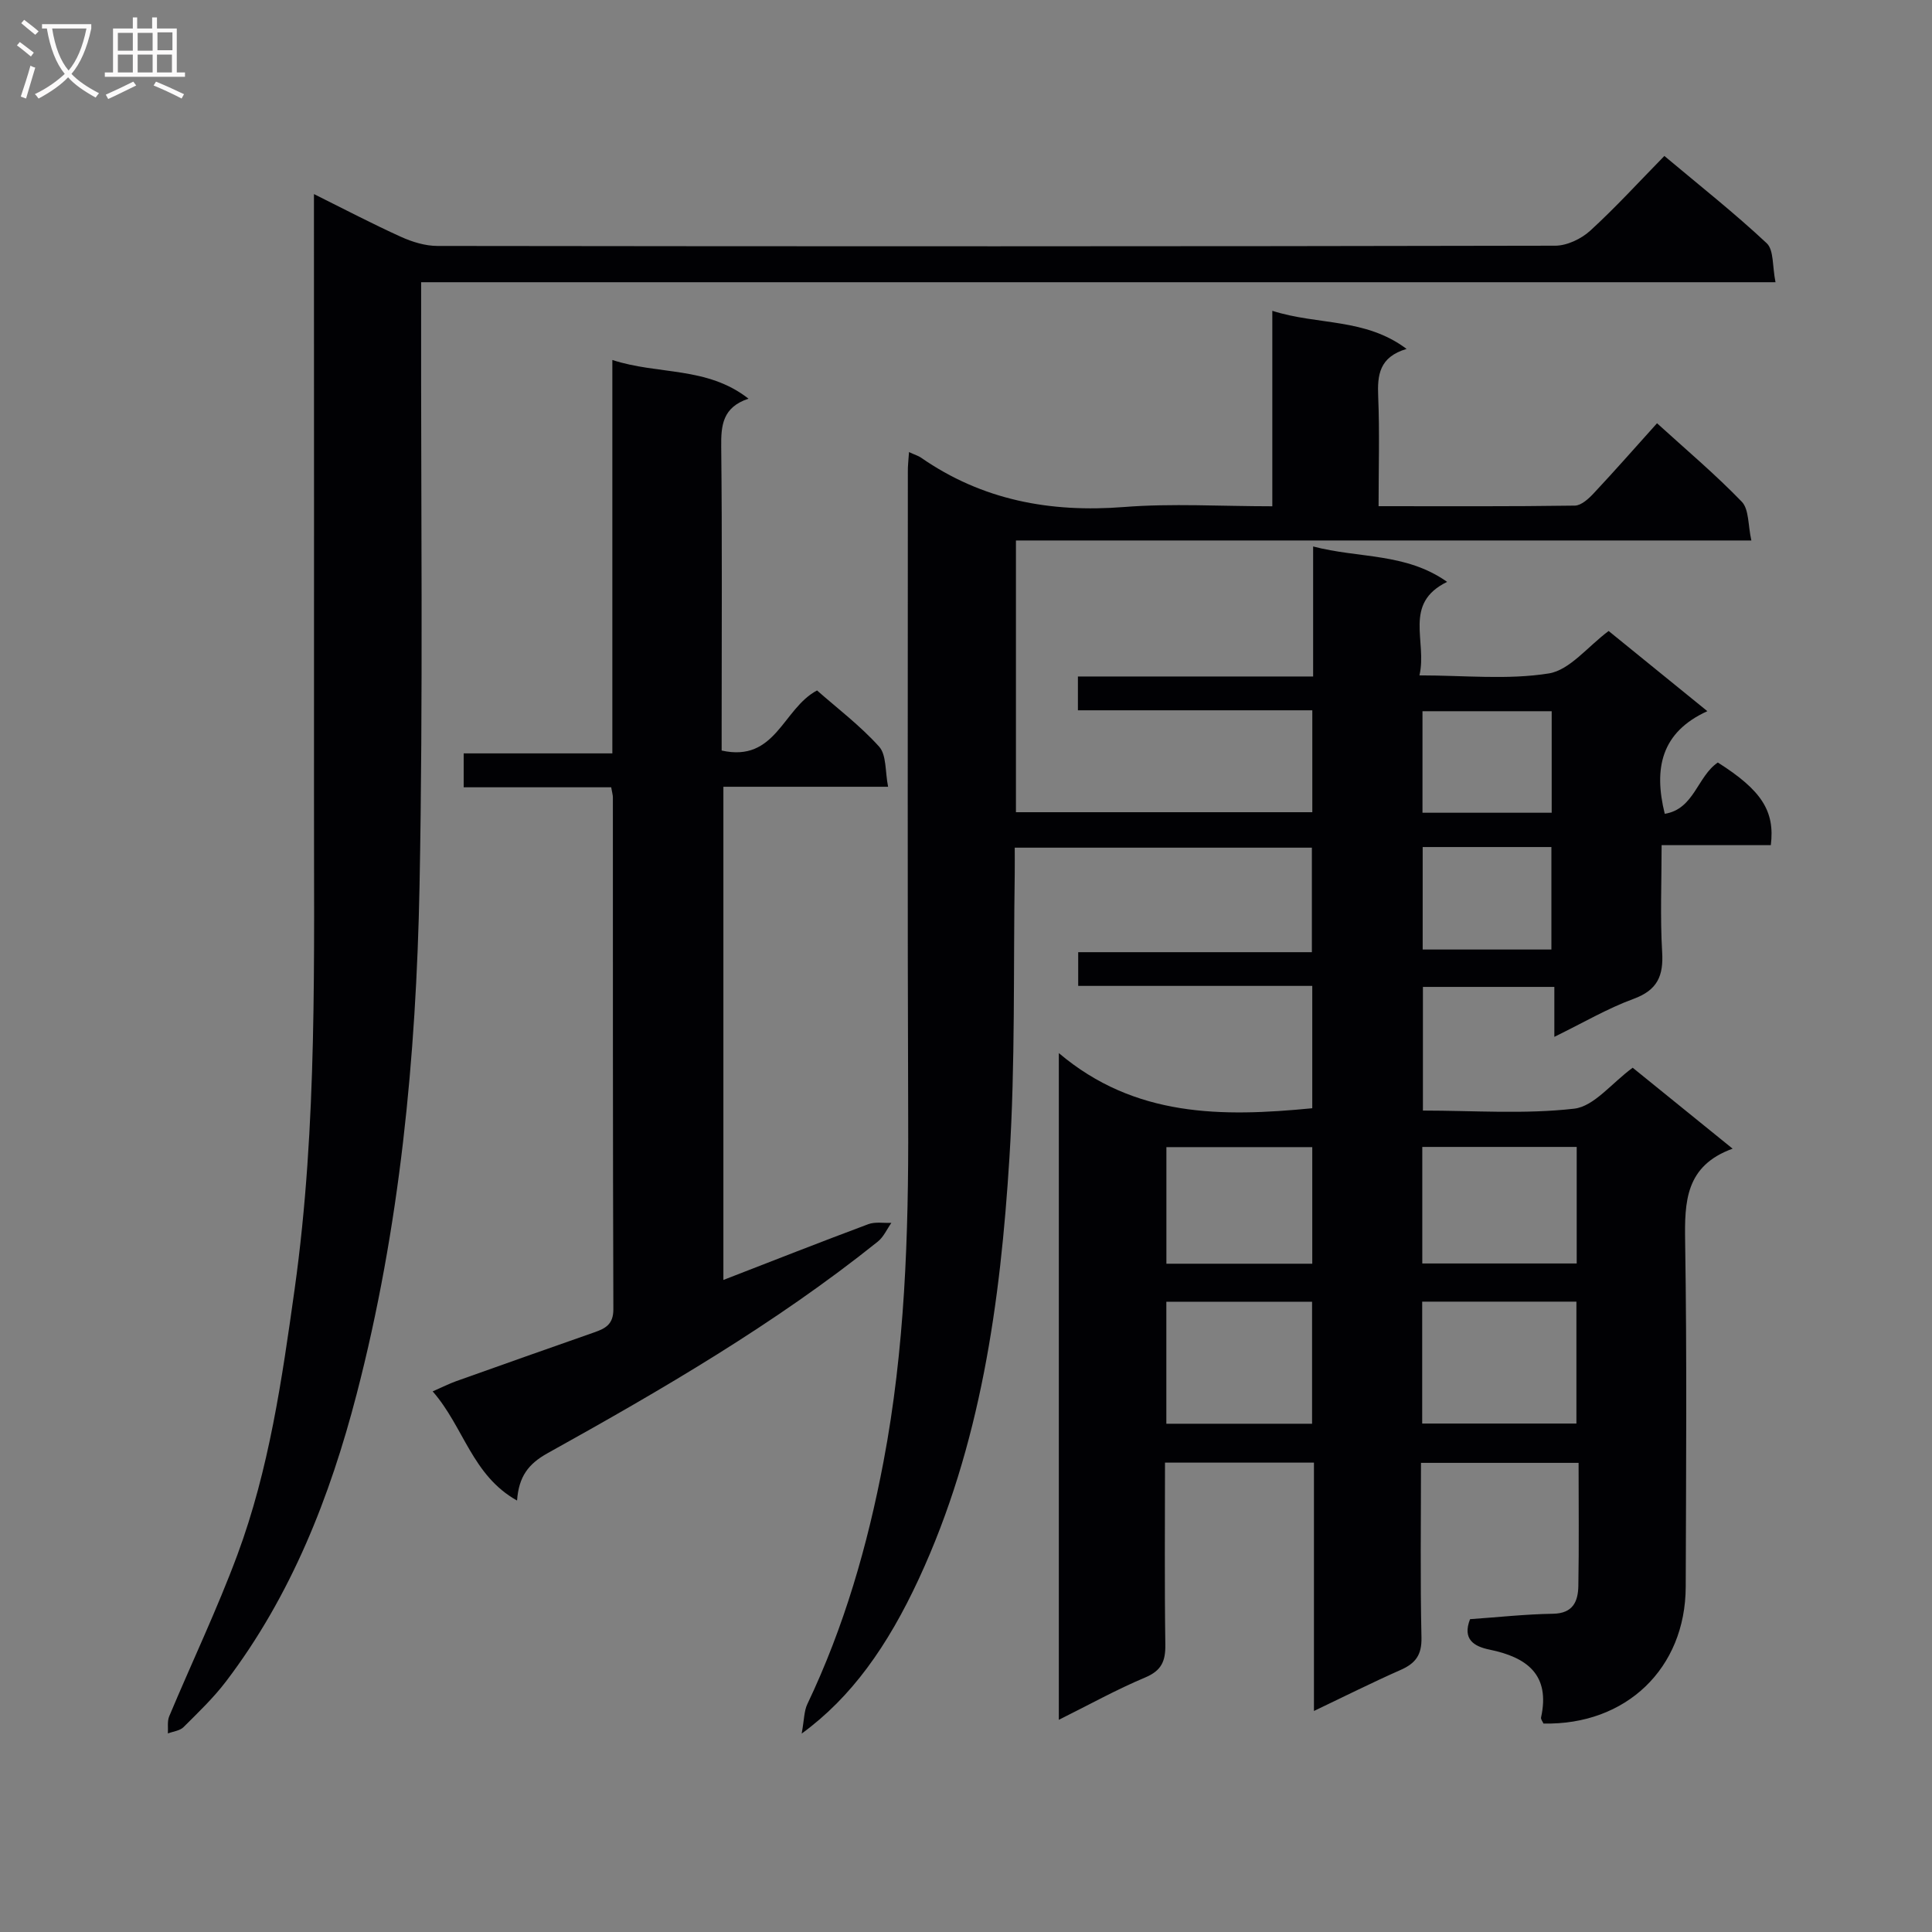 <svg enable-background="new 0 0 400 400" viewBox="0 0 400 400" xmlns="http://www.w3.org/2000/svg"><rect x="0" y="0" width="400" height="400" fill="#808080" stroke="none"/><g fill="#010104"><path d="m188.2 93.6c1.31.6 1.95.78 2.47 1.14 12.71 8.83 26.77 11.43 42.07 10.23 9.93-.78 19.97-.15 30.68-.15 0-13.31 0-26.35 0-40.47 9.51 3.03 19.18 1.43 27.8 7.89-5.66 1.68-6.07 5.4-5.88 9.84.31 7.44.08 14.89.08 22.72 14.03 0 27.34.08 40.64-.12 1.33-.02 2.87-1.44 3.93-2.58 4.32-4.61 8.49-9.36 13.08-14.47 6 5.46 12.07 10.57 17.55 16.25 1.51 1.57 1.27 4.84 1.98 8.02-51.19 0-101.59 0-152.26 0v56.26h61.36c0-6.99 0-13.76 0-21.1-16.19 0-32.25 0-48.53 0 0-2.51 0-4.46 0-7h48.7c0-9.14 0-17.72 0-26.92 9.48 2.5 19.15 1.26 27.74 7.33-9.2 4.49-4.07 12.27-5.73 19.36 9.34 0 18.23.96 26.77-.4 4.34-.69 8.03-5.53 12.4-8.79 6.45 5.24 12.99 10.55 20.44 16.6-9.56 4.35-11.15 11.83-8.82 21.25 6.09-.96 6.75-7.77 10.99-10.62 9 5.71 11.85 10.01 10.97 17.11-7.21 0-14.49 0-22.61 0 0 7.63-.32 14.89.11 22.11.3 4.96-.97 7.9-5.93 9.72-5.38 1.97-10.4 4.93-16.39 7.86 0-3.88 0-6.93 0-10.34-9.32 0-18.06 0-27.21 0v25.6c10.48 0 21 .79 31.31-.39 4.12-.47 7.75-5.28 12.12-8.48 6.45 5.23 13.23 10.71 20.69 16.76-9.77 3.54-9.96 10.95-9.83 19.23.38 23.83.19 47.66.12 71.49-.05 16.89-12.36 28.67-29.45 28.3-.17-.4-.58-.88-.5-1.26 1.95-8.87-2.95-12.46-10.65-14.04-3.28-.67-5.67-2.16-4.05-6.31 5.67-.39 11.42-1.03 17.18-1.12 4.16-.07 5.18-2.57 5.24-5.77.15-8.32.05-16.65.05-25.47-10.89 0-21.55 0-32.63 0 0 12.21-.17 24.19.1 36.16.08 3.59-1.21 5.34-4.29 6.7-5.88 2.6-11.63 5.48-17.97 8.51 0-17.43 0-34.2 0-51.42-10.36 0-20.38 0-30.84 0 0 12.73-.11 25.2.07 37.67.05 3.4-.76 5.38-4.16 6.81-5.94 2.49-11.6 5.64-17.89 8.77 0-45.86 0-91.2 0-138.04 15.74 13.33 33.81 13.24 52.47 11.42 0-8.23 0-16.49 0-25.33-16.09 0-32.15 0-48.46 0 0-2.51 0-4.44 0-6.98h48.38c0-7.49 0-14.39 0-21.64-20.29 0-40.53 0-61.52 0 0 1.79.02 3.55 0 5.3-.3 19.65.13 39.34-1.1 58.92-1.87 29.91-5.93 59.49-18.75 87.15-6.47 13.95-13.97 24.55-24.26 32.05.53-2.91.49-4.67 1.16-6.08 7.63-16 12.49-32.88 15.78-50.22 4.42-23.3 5.2-46.88 5.11-70.53-.16-44.83-.07-89.66-.07-134.49-.02-1.09.12-2.21.24-4zm106.25 201.13h31.93c0-8.61 0-16.95 0-25.24-10.85 0-21.26 0-31.93 0zm.02-57.27v24.13h31.97c0-8.24 0-16.13 0-24.13-10.81 0-21.23 0-31.97 0zm-22.82 57.31c0-8.57 0-16.81 0-25.26-10.18 0-20.07 0-30.17 0v25.26zm.04-57.27c-10.24 0-20.12 0-30.2 0v24.14h30.2c0-8.06 0-15.83 0-24.14zm22.82-90.25v21.02h26.75c0-7.19 0-14.05 0-21.02-9.05 0-17.79 0-26.75 0zm.04 28.12v21.22h26.65c0-7.25 0-14.15 0-21.22-9 0-17.62 0-26.65 0z"/><path d="m65 40.18c6.44 3.2 12.15 6.2 18.01 8.85 2.34 1.06 5.03 1.89 7.56 1.89 77.14.1 154.29.11 231.43-.05 2.44-.01 5.38-1.41 7.23-3.1 5.27-4.81 10.09-10.11 15.36-15.48 7.38 6.19 14.55 11.85 21.19 18.07 1.5 1.41 1.15 4.79 1.82 8.07-93.92 0-186.94 0-280.41 0v6.59c-.06 39.49.43 78.98-.33 118.46-.69 35.42-4.07 70.69-13.01 105.12-5.53 21.32-13.54 41.73-27.04 59.5-2.6 3.42-5.75 6.43-8.81 9.48-.76.76-2.14.89-3.24 1.31.07-1.19-.16-2.5.27-3.54 4.68-11.17 9.92-22.13 14.13-33.47 6.56-17.69 9.22-36.29 11.83-54.9 4.8-34.26 3.97-68.72 4.02-103.15.03-39.18-.01-78.33-.01-117.48 0-1.79 0-3.57 0-6.17z"/><path d="m126.54 163c-10.24 0-20.19 0-30.54 0 0-2.37 0-4.42 0-7.02h30.78c0-27.25 0-53.97 0-81.45 9.53 3.12 19.57 1.27 28.19 8.01-5.38 1.79-5.7 5.52-5.65 9.97.21 19.16.09 38.32.09 57.48v5.4c11.22 2.51 12.63-8.68 19.75-12.44 4.1 3.62 8.89 7.24 12.85 11.63 1.55 1.72 1.23 5.13 1.86 8.31-11.83 0-22.78 0-34.1 0v102.11c10.29-3.99 20.12-7.86 30.01-11.55 1.42-.53 3.17-.2 4.77-.27-.92 1.31-1.61 2.92-2.81 3.88-21.24 17.01-44.69 30.65-68.39 43.82-3.97 2.21-5.94 4.83-6.3 9.79-9.31-5.19-11.01-15.21-17.47-22.6 2.01-.88 3.4-1.59 4.86-2.11 9.53-3.4 19.06-6.77 28.6-10.11 2.32-.81 3.96-1.67 3.95-4.78-.12-35.32-.09-70.64-.1-105.96.01-.47-.15-.95-.35-2.11z"/></g><path d="m6.4 11.7c-1-.8-1.9-1.6-2.9-2.3l.6-.7c.9.7 1.9 1.4 2.9 2.2zm-2.1 8.3c.7-2.1 1.4-4.2 2-6.4.2.1.6.3 1 .4-.7 2.3-1.3 4.4-1.9 6.4zm3-12.8c-1.1-.9-2.1-1.7-2.9-2.4l.6-.7c1 .8 2 1.5 3 2.4zm1.4-1.3v-.9h10.2v.9c-.9 4.2-2.3 7.3-4.1 9.4 1.3 1.4 3.2 2.7 5.7 4-.2.2-.4.5-.7.9-2.5-1.4-4.4-2.7-5.7-4.2-1.4 1.5-3.5 3-6.1 4.4 0 0 0 0-.1-.1-.3-.4-.5-.7-.7-.8 2.7-1.3 4.7-2.8 6.2-4.2-1.8-2.2-3-5.3-3.7-9.4zm9.2 0h-7.1c.6 3.8 1.7 6.7 3.4 8.7 1.7-2 2.9-4.8 3.7-8.7z" fill="#fbfafa"/><path d="m31.6 3.6h.9v2.3h4.1v9.1h1.7v.9h-16.6v-.9h1.7v-9.1h4.1v-2.3h.9v2.3h3.1v-2.3zm-4 13.3.6.8c-1.9.9-3.8 1.9-5.8 2.8-.2-.3-.3-.6-.5-.9 2-.9 3.9-1.8 5.7-2.7zm-3.2-10.1v3.7h3.1v-3.7zm0 4.5v3.7h3.1v-3.7zm4.1-4.5v3.7h3.1v-3.7zm0 4.5v3.7h3.1v-3.7zm9.1 9.1c-2.1-1.1-4.1-2-5.8-2.7l.5-.8c2.2.9 4.1 1.8 5.8 2.6zm-1.9-13.7h-3.1v3.7h3.1v-3.6zm-3.2 4.6v3.7h3.1v-3.7z" fill="#fbfafa"/></svg>
